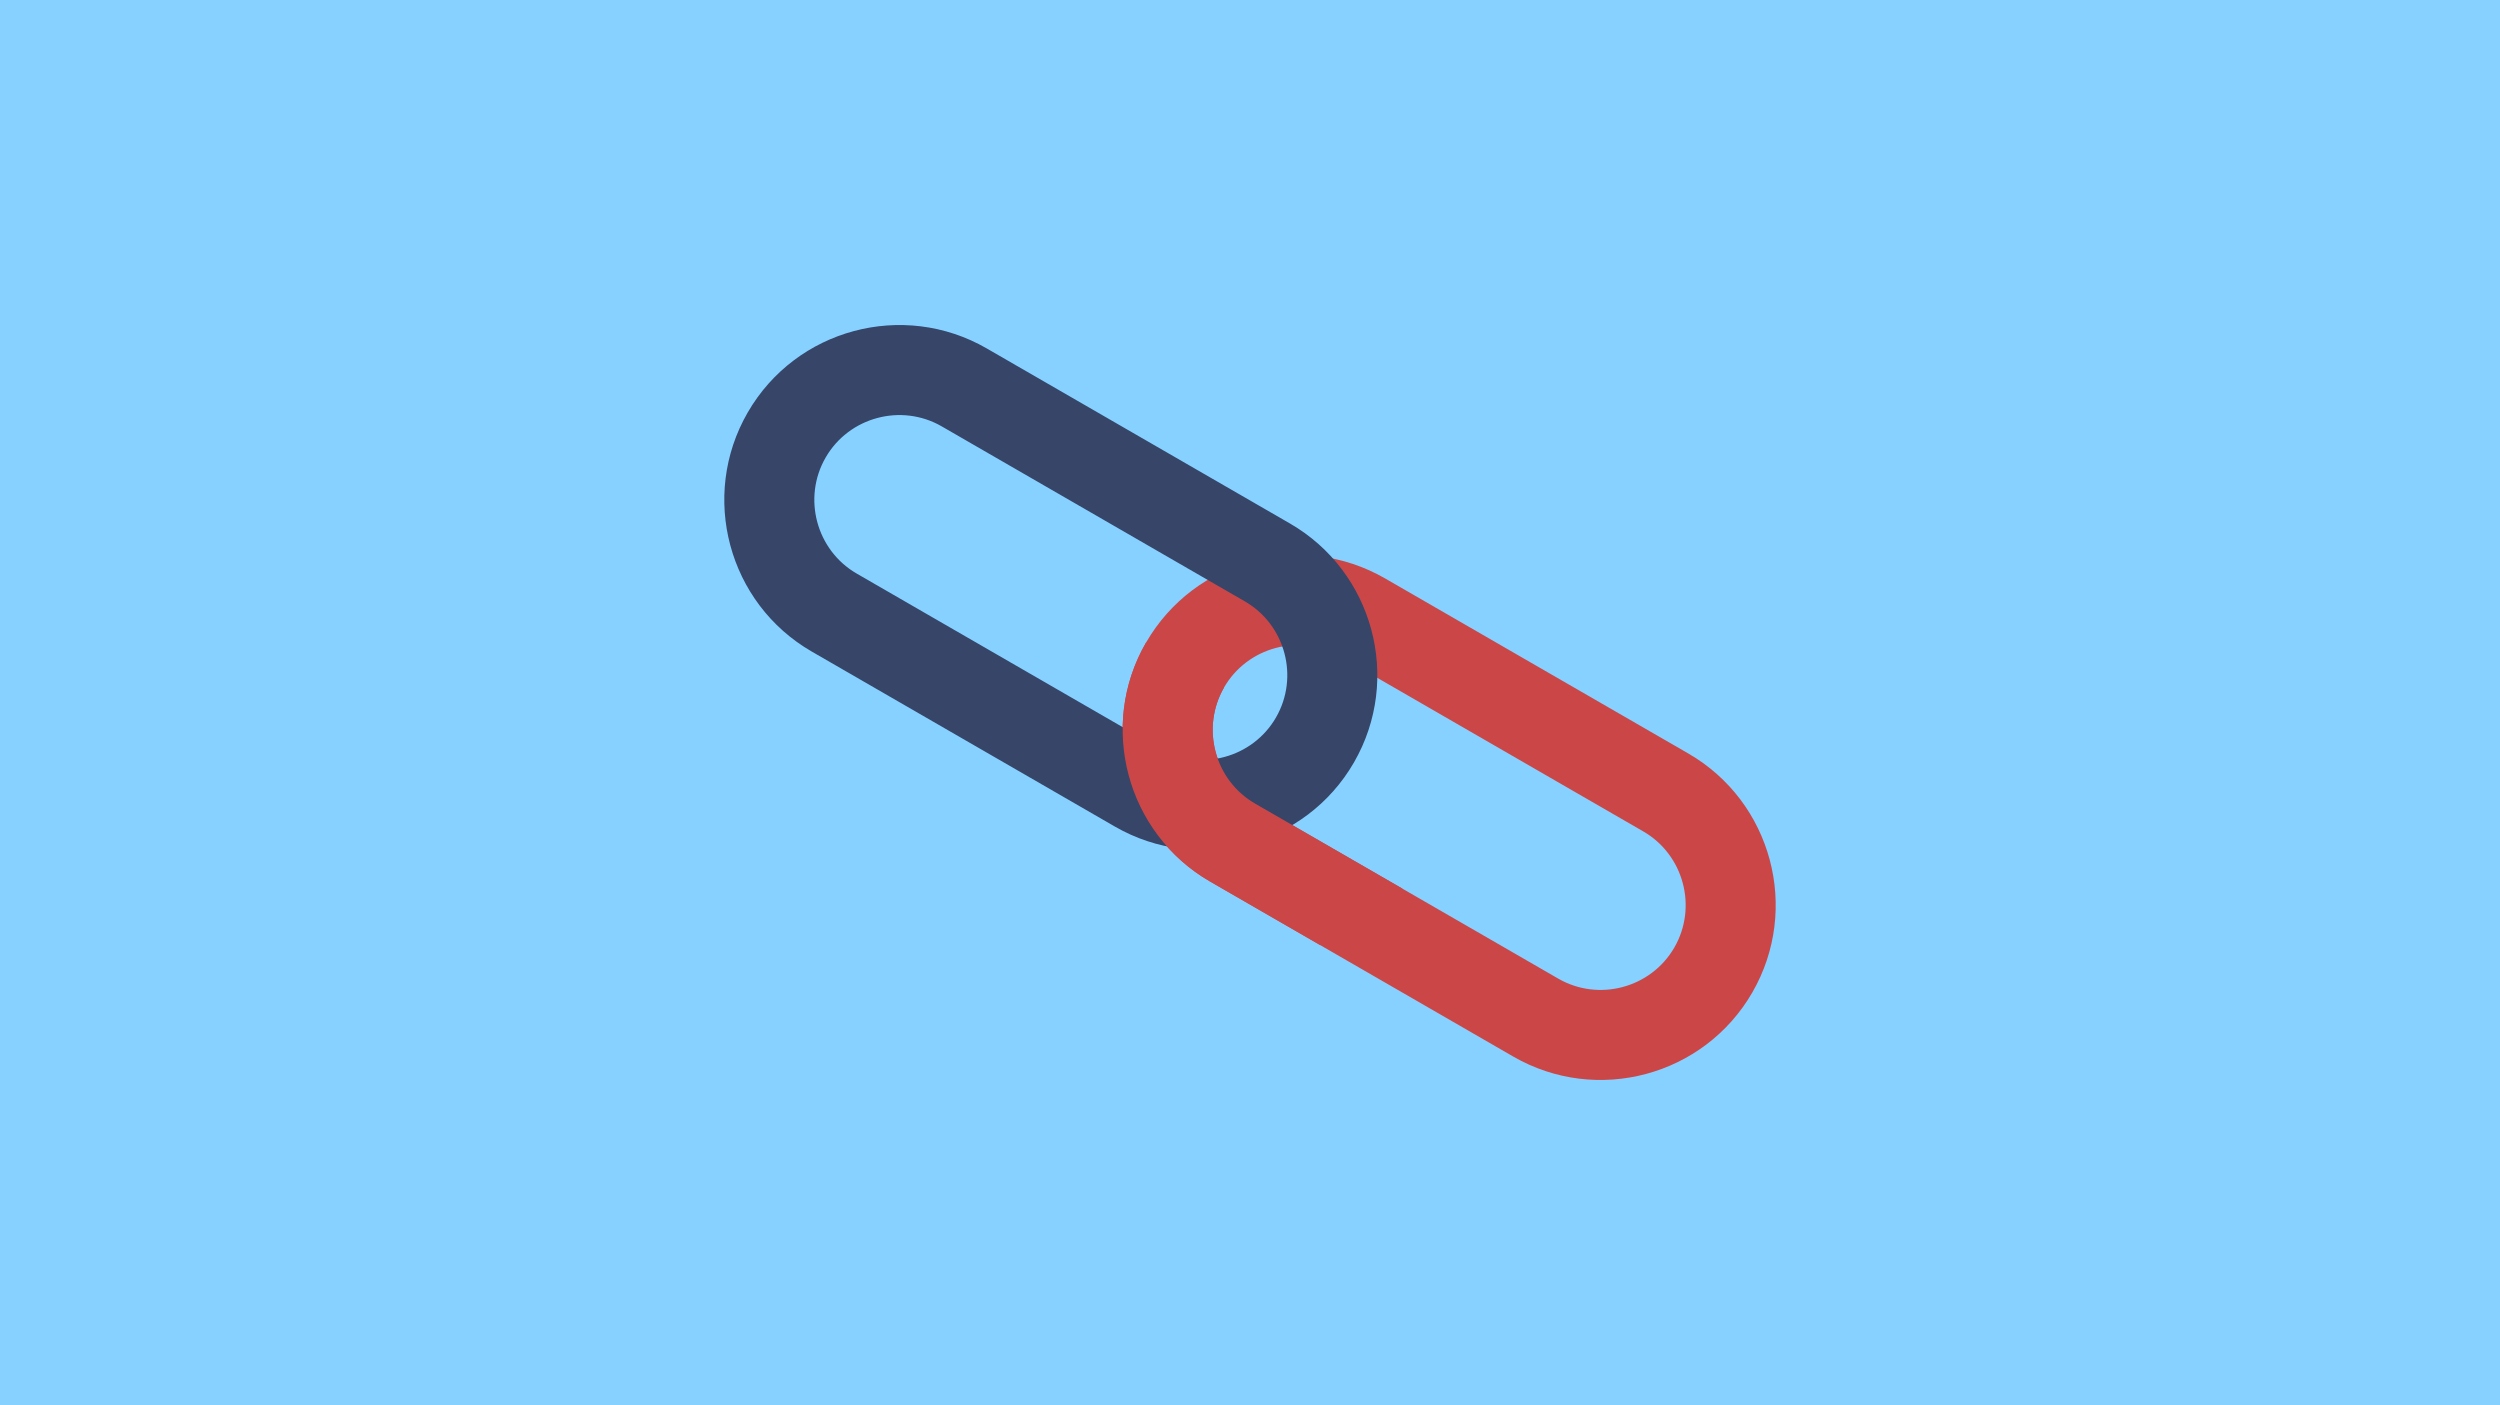 <svg width="1000" height="562" viewBox="0 0 1000 562" fill="none" xmlns="http://www.w3.org/2000/svg" xmlns:xlink="http://www.w3.org/1999/xlink">
	<desc>
			Created with Pixso.
	</desc>
	<defs>
		<clipPath id="clip51_311">
			<rect id="link" width="1000" height="562" fill="white" fill-opacity="0"/>
		</clipPath>
	</defs>
	<rect id="link" width="1000" height="562" fill="#86D1FF" fill-opacity="1"/>
	<g clip-path="url(#clip51_311)">
		<path id="path" d="M605.296 422.622L484.052 352.622C450.624 333.322 439.131 290.428 458.431 257C477.731 223.571 520.624 212.078 554.052 231.378L675.296 301.378C708.725 320.678 720.218 363.571 700.918 397C681.618 430.428 638.725 441.922 605.296 422.622ZM536.052 262.555C519.858 253.205 498.958 258.805 489.608 275C480.258 291.195 485.858 312.095 502.052 321.445L623.296 391.445C639.491 400.795 660.391 395.195 669.741 379C679.091 362.805 673.491 341.905 657.296 332.555L536.052 262.555Z" fill="#CB4747" fill-opacity="1" fill-rule="nonzero"/>
		<path id="path" d="M445.947 330.622L324.704 260.622C291.275 241.322 279.782 198.429 299.082 165C318.382 131.571 361.275 120.078 394.704 139.378L515.947 209.378C549.376 228.678 560.869 271.571 541.569 305C522.269 338.429 479.376 349.922 445.947 330.622ZM376.704 170.555C360.509 161.205 339.609 166.805 330.259 183C320.909 199.195 326.509 220.095 342.704 229.445L463.947 299.445C480.142 308.795 501.042 303.195 510.392 287C519.742 270.805 514.142 249.905 497.947 240.555L376.704 170.555Z" fill="#364568" fill-opacity="1" fill-rule="nonzero"/>
		<path id="path" d="M560.942 355.445L502.052 321.445C485.858 312.095 480.258 291.195 489.608 275L458.431 257C439.131 290.429 450.624 333.322 484.052 352.622L528.133 378.072L560.942 355.445Z" fill="#CB4747" fill-opacity="1" fill-rule="nonzero"/>
	</g>
</svg>
